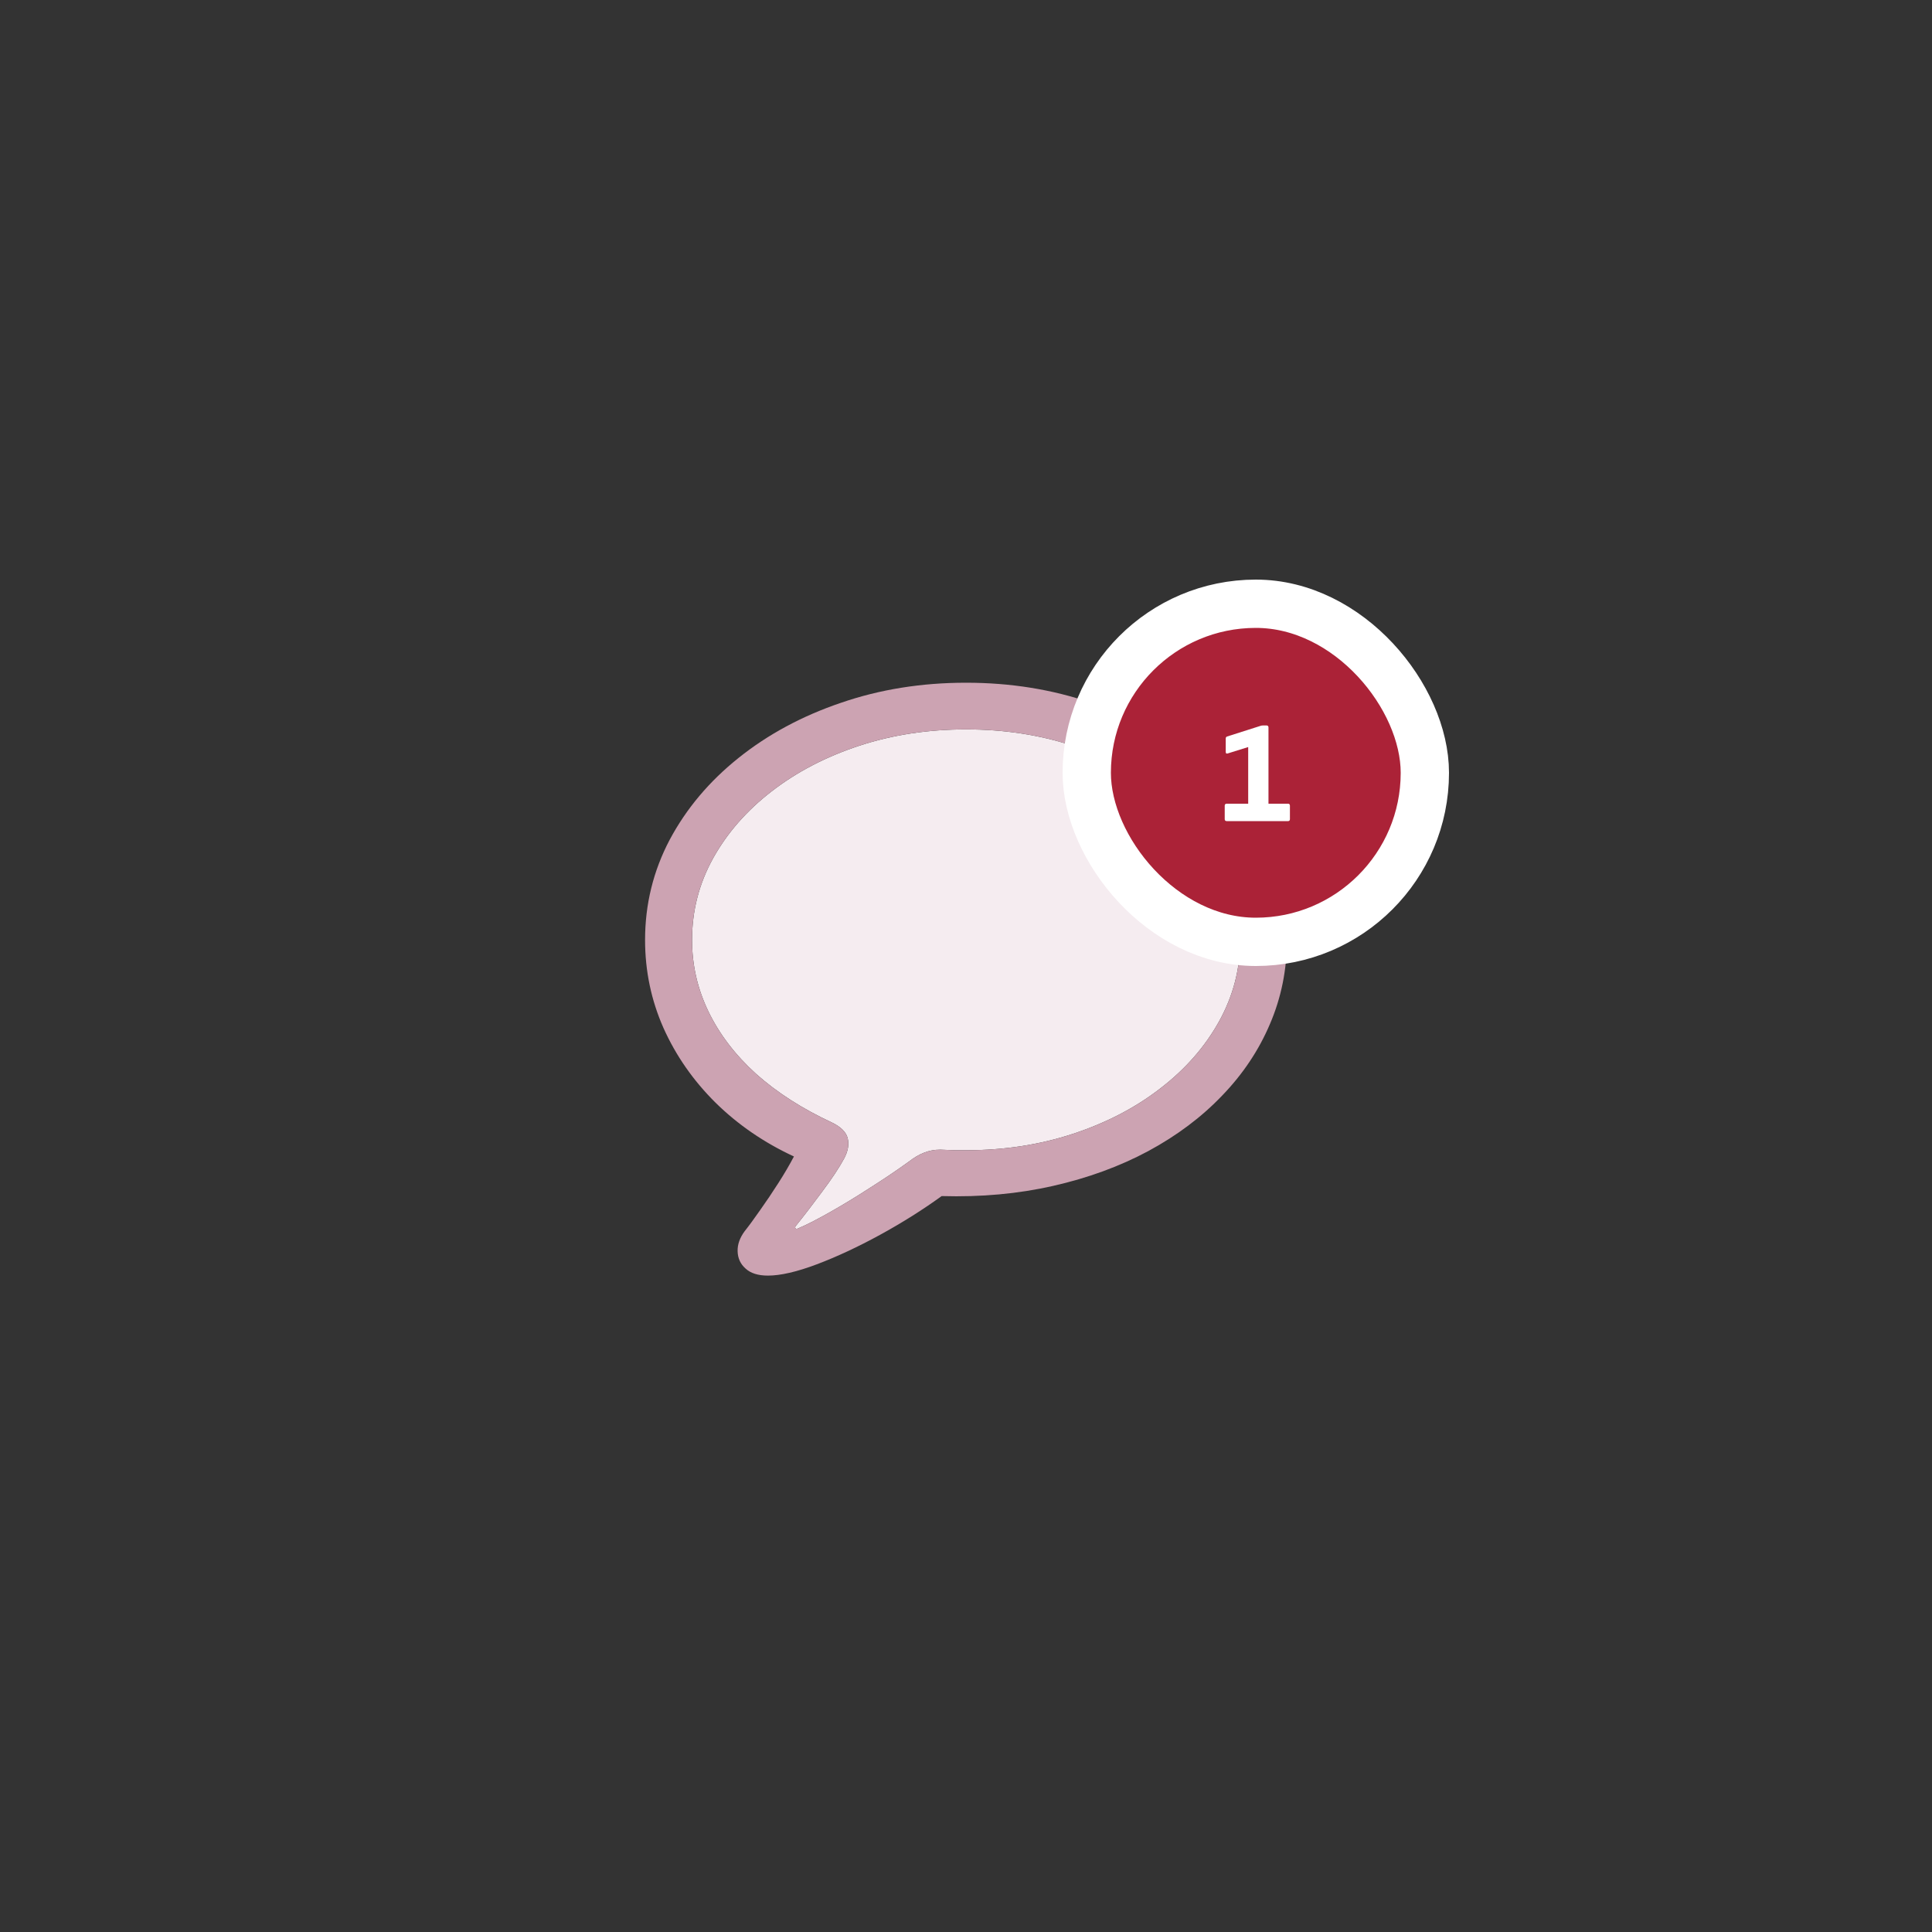 <svg width="80" height="80" viewBox="0 0 80 80" fill="none" xmlns="http://www.w3.org/2000/svg">
<rect x="0" y="0" width="80" height="80" fill="#333333" stroke="none"/>
<path d="M32.934 50.852C32.949 50.883 32.98 50.891 33.027 50.875C33.379 50.727 33.824 50.5 34.363 50.195C34.902 49.891 35.461 49.551 36.039 49.176C36.617 48.809 37.145 48.453 37.621 48.109C37.84 47.938 38.051 47.812 38.254 47.734C38.465 47.648 38.691 47.605 38.934 47.605C39.168 47.613 39.375 47.621 39.555 47.629H40C41.578 47.629 43.055 47.402 44.43 46.949C45.805 46.496 47.008 45.871 48.039 45.074C49.078 44.277 49.891 43.352 50.477 42.297C51.062 41.242 51.355 40.117 51.355 38.922C51.355 37.719 51.062 36.594 50.477 35.547C49.891 34.492 49.078 33.566 48.039 32.77C47.008 31.965 45.805 31.336 44.43 30.883C43.055 30.43 41.578 30.203 40 30.203C38.422 30.203 36.945 30.43 35.57 30.883C34.195 31.336 32.988 31.965 31.949 32.77C30.918 33.566 30.109 34.492 29.523 35.547C28.945 36.594 28.656 37.719 28.656 38.922C28.656 39.961 28.883 40.949 29.336 41.887C29.789 42.824 30.445 43.684 31.305 44.465C32.172 45.238 33.219 45.91 34.445 46.48C34.82 46.66 35.039 46.879 35.102 47.137C35.164 47.395 35.113 47.676 34.949 47.98C34.746 48.355 34.445 48.809 34.047 49.34C33.648 49.879 33.285 50.352 32.957 50.758C32.926 50.797 32.918 50.828 32.934 50.852Z" fill="#F5ECF0"/>
<path d="M31.797 52.82C32.32 52.82 32.996 52.664 33.824 52.352C34.652 52.039 35.523 51.633 36.438 51.133C37.352 50.633 38.203 50.098 38.992 49.527C40.625 49.574 42.164 49.434 43.609 49.105C45.055 48.777 46.367 48.297 47.547 47.664C48.734 47.023 49.754 46.258 50.605 45.367C51.465 44.477 52.125 43.488 52.586 42.402C53.055 41.309 53.289 40.148 53.289 38.922C53.289 37.445 52.945 36.062 52.258 34.773C51.578 33.484 50.629 32.355 49.41 31.387C48.199 30.41 46.789 29.648 45.18 29.102C43.57 28.547 41.844 28.27 40 28.27C38.156 28.27 36.43 28.547 34.82 29.102C33.211 29.648 31.797 30.41 30.578 31.387C29.367 32.355 28.418 33.484 27.73 34.773C27.051 36.062 26.711 37.445 26.711 38.922C26.711 40.203 26.965 41.418 27.473 42.566C27.988 43.715 28.707 44.746 29.629 45.66C30.559 46.574 31.641 47.316 32.875 47.887C32.695 48.23 32.48 48.598 32.23 48.988C31.98 49.379 31.73 49.75 31.48 50.102C31.23 50.461 31.016 50.754 30.836 50.98C30.633 51.254 30.535 51.531 30.543 51.812C30.551 52.102 30.66 52.34 30.871 52.527C31.082 52.723 31.391 52.82 31.797 52.82ZM33.027 50.875C32.98 50.891 32.949 50.883 32.934 50.852C32.918 50.828 32.926 50.797 32.957 50.758C33.285 50.352 33.648 49.879 34.047 49.34C34.445 48.809 34.746 48.355 34.949 47.98C35.113 47.676 35.164 47.395 35.102 47.137C35.039 46.879 34.82 46.66 34.445 46.48C33.219 45.91 32.172 45.238 31.305 44.465C30.445 43.684 29.789 42.824 29.336 41.887C28.883 40.949 28.656 39.961 28.656 38.922C28.656 37.719 28.945 36.594 29.523 35.547C30.109 34.492 30.918 33.566 31.949 32.77C32.988 31.965 34.195 31.336 35.57 30.883C36.945 30.43 38.422 30.203 40 30.203C41.578 30.203 43.055 30.43 44.43 30.883C45.805 31.336 47.008 31.965 48.039 32.77C49.078 33.566 49.891 34.492 50.477 35.547C51.062 36.594 51.355 37.719 51.355 38.922C51.355 40.117 51.062 41.242 50.477 42.297C49.891 43.352 49.078 44.277 48.039 45.074C47.008 45.871 45.805 46.496 44.43 46.949C43.055 47.402 41.578 47.629 40 47.629C39.883 47.629 39.734 47.629 39.555 47.629C39.375 47.621 39.168 47.613 38.934 47.605C38.691 47.605 38.465 47.648 38.254 47.734C38.051 47.812 37.84 47.938 37.621 48.109C37.145 48.453 36.617 48.809 36.039 49.176C35.461 49.551 34.902 49.891 34.363 50.195C33.824 50.5 33.379 50.727 33.027 50.875Z" fill="#CCA3B2"/>
<rect x="45" y="25" width="14" height="14" rx="7" fill="#AB2237"/>
<path d="M50.791 34H53.341C53.383 34 53.413 33.97 53.413 33.922V33.358C53.413 33.31 53.383 33.28 53.341 33.28H52.525V30.118C52.525 30.07 52.495 30.04 52.447 30.04H52.291C52.261 30.04 52.219 30.046 52.189 30.058L50.815 30.496C50.773 30.508 50.755 30.538 50.755 30.586V31.138C50.755 31.198 50.785 31.216 50.839 31.198L51.685 30.934V33.28H50.791C50.743 33.28 50.713 33.31 50.713 33.358V33.922C50.713 33.97 50.743 34 50.791 34Z" fill="white"/>
<rect x="45" y="25" width="14" height="14" rx="7" stroke="white" stroke-width="2"/>
</svg>
